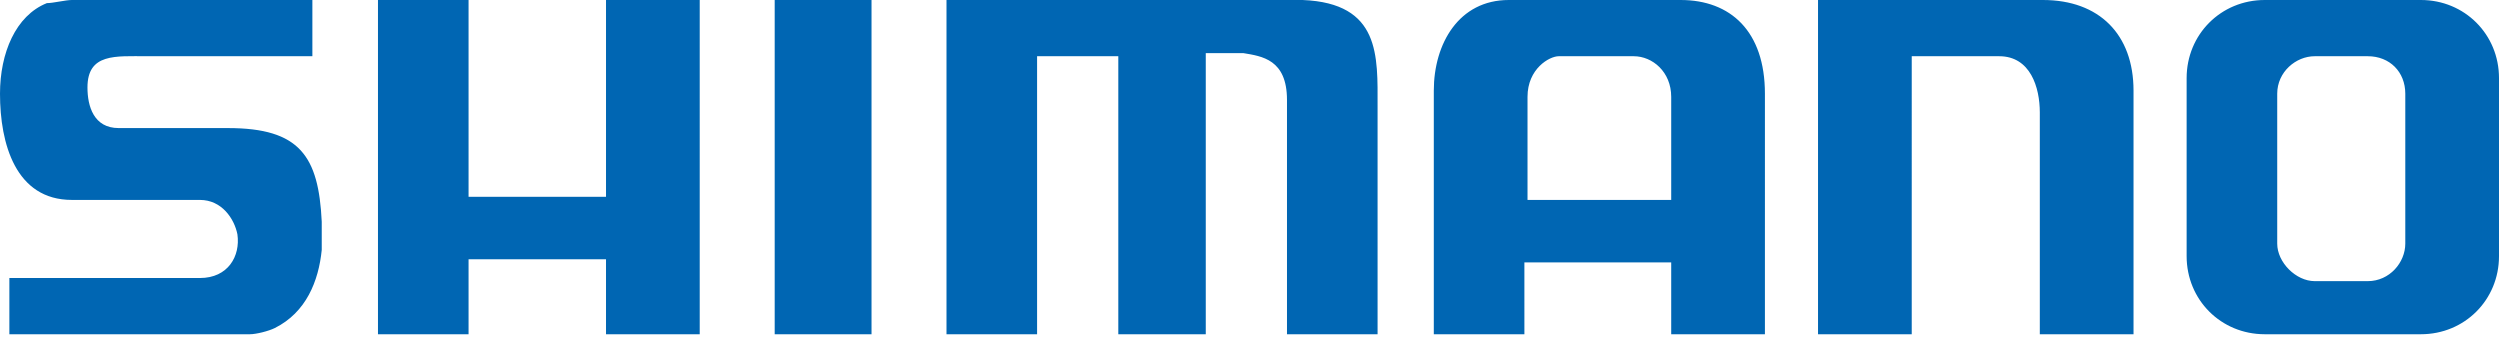<svg viewBox="0 0 800.319 113.794" clip-rule="evenodd" fill-rule="evenodd" image-rendering="optimizeQuality" text-rendering="geometricPrecision" shape-rendering="geometricPrecision" xmlns="http://www.w3.org/2000/svg" style="max-height: 500px" width="800.319" height="113.794"><path fill="#0066B3" d="M150 0h-29v107h29V83h44v24h30V0h-30v63h-44V0zm98 0v107h31V0h-31zm150 17c6 1 14 2 14 15v75h29V34c0-16 1-33-24-34H303v107h29V18h26v89h28V17h12zm255 19v71h30V29c0-18-11-29-29-29h-72v107h30V18h28c10 0 13 10 13 18zM23 64h41c7 0 11 6 12 11 1 7-3 14-12 14H3v18h77c2 0 6-1 8-2 10-5 14-15 15-25v-9c-1-21-7-30-30-30H38c-8 0-10-7-10-13 0-11 9-10 19-10h53V0H23c-2 0-6 1-8 1C5 5 0 17 0 30c0 16 5 34 23 34zm777 18V25c0-14-11-25-25-25h-50c-14 0-25 11-25 25v57c0 14 11 25 25 25h50c14 0 25-11 25-25zm-59-64h17c7 0 12 5 12 12v48c0 6-5 12-12 12h-17c-6 0-12-6-12-12V30c0-7 6-12 12-12zM459 29v78h29V84h47v23h30V30c0-20-11-30-27-30h-55c-16 0-24 14-24 29zm76 2v33h-46V31c0-9 7-13 10-13h24c6 0 12 5 12 13z"/></svg>